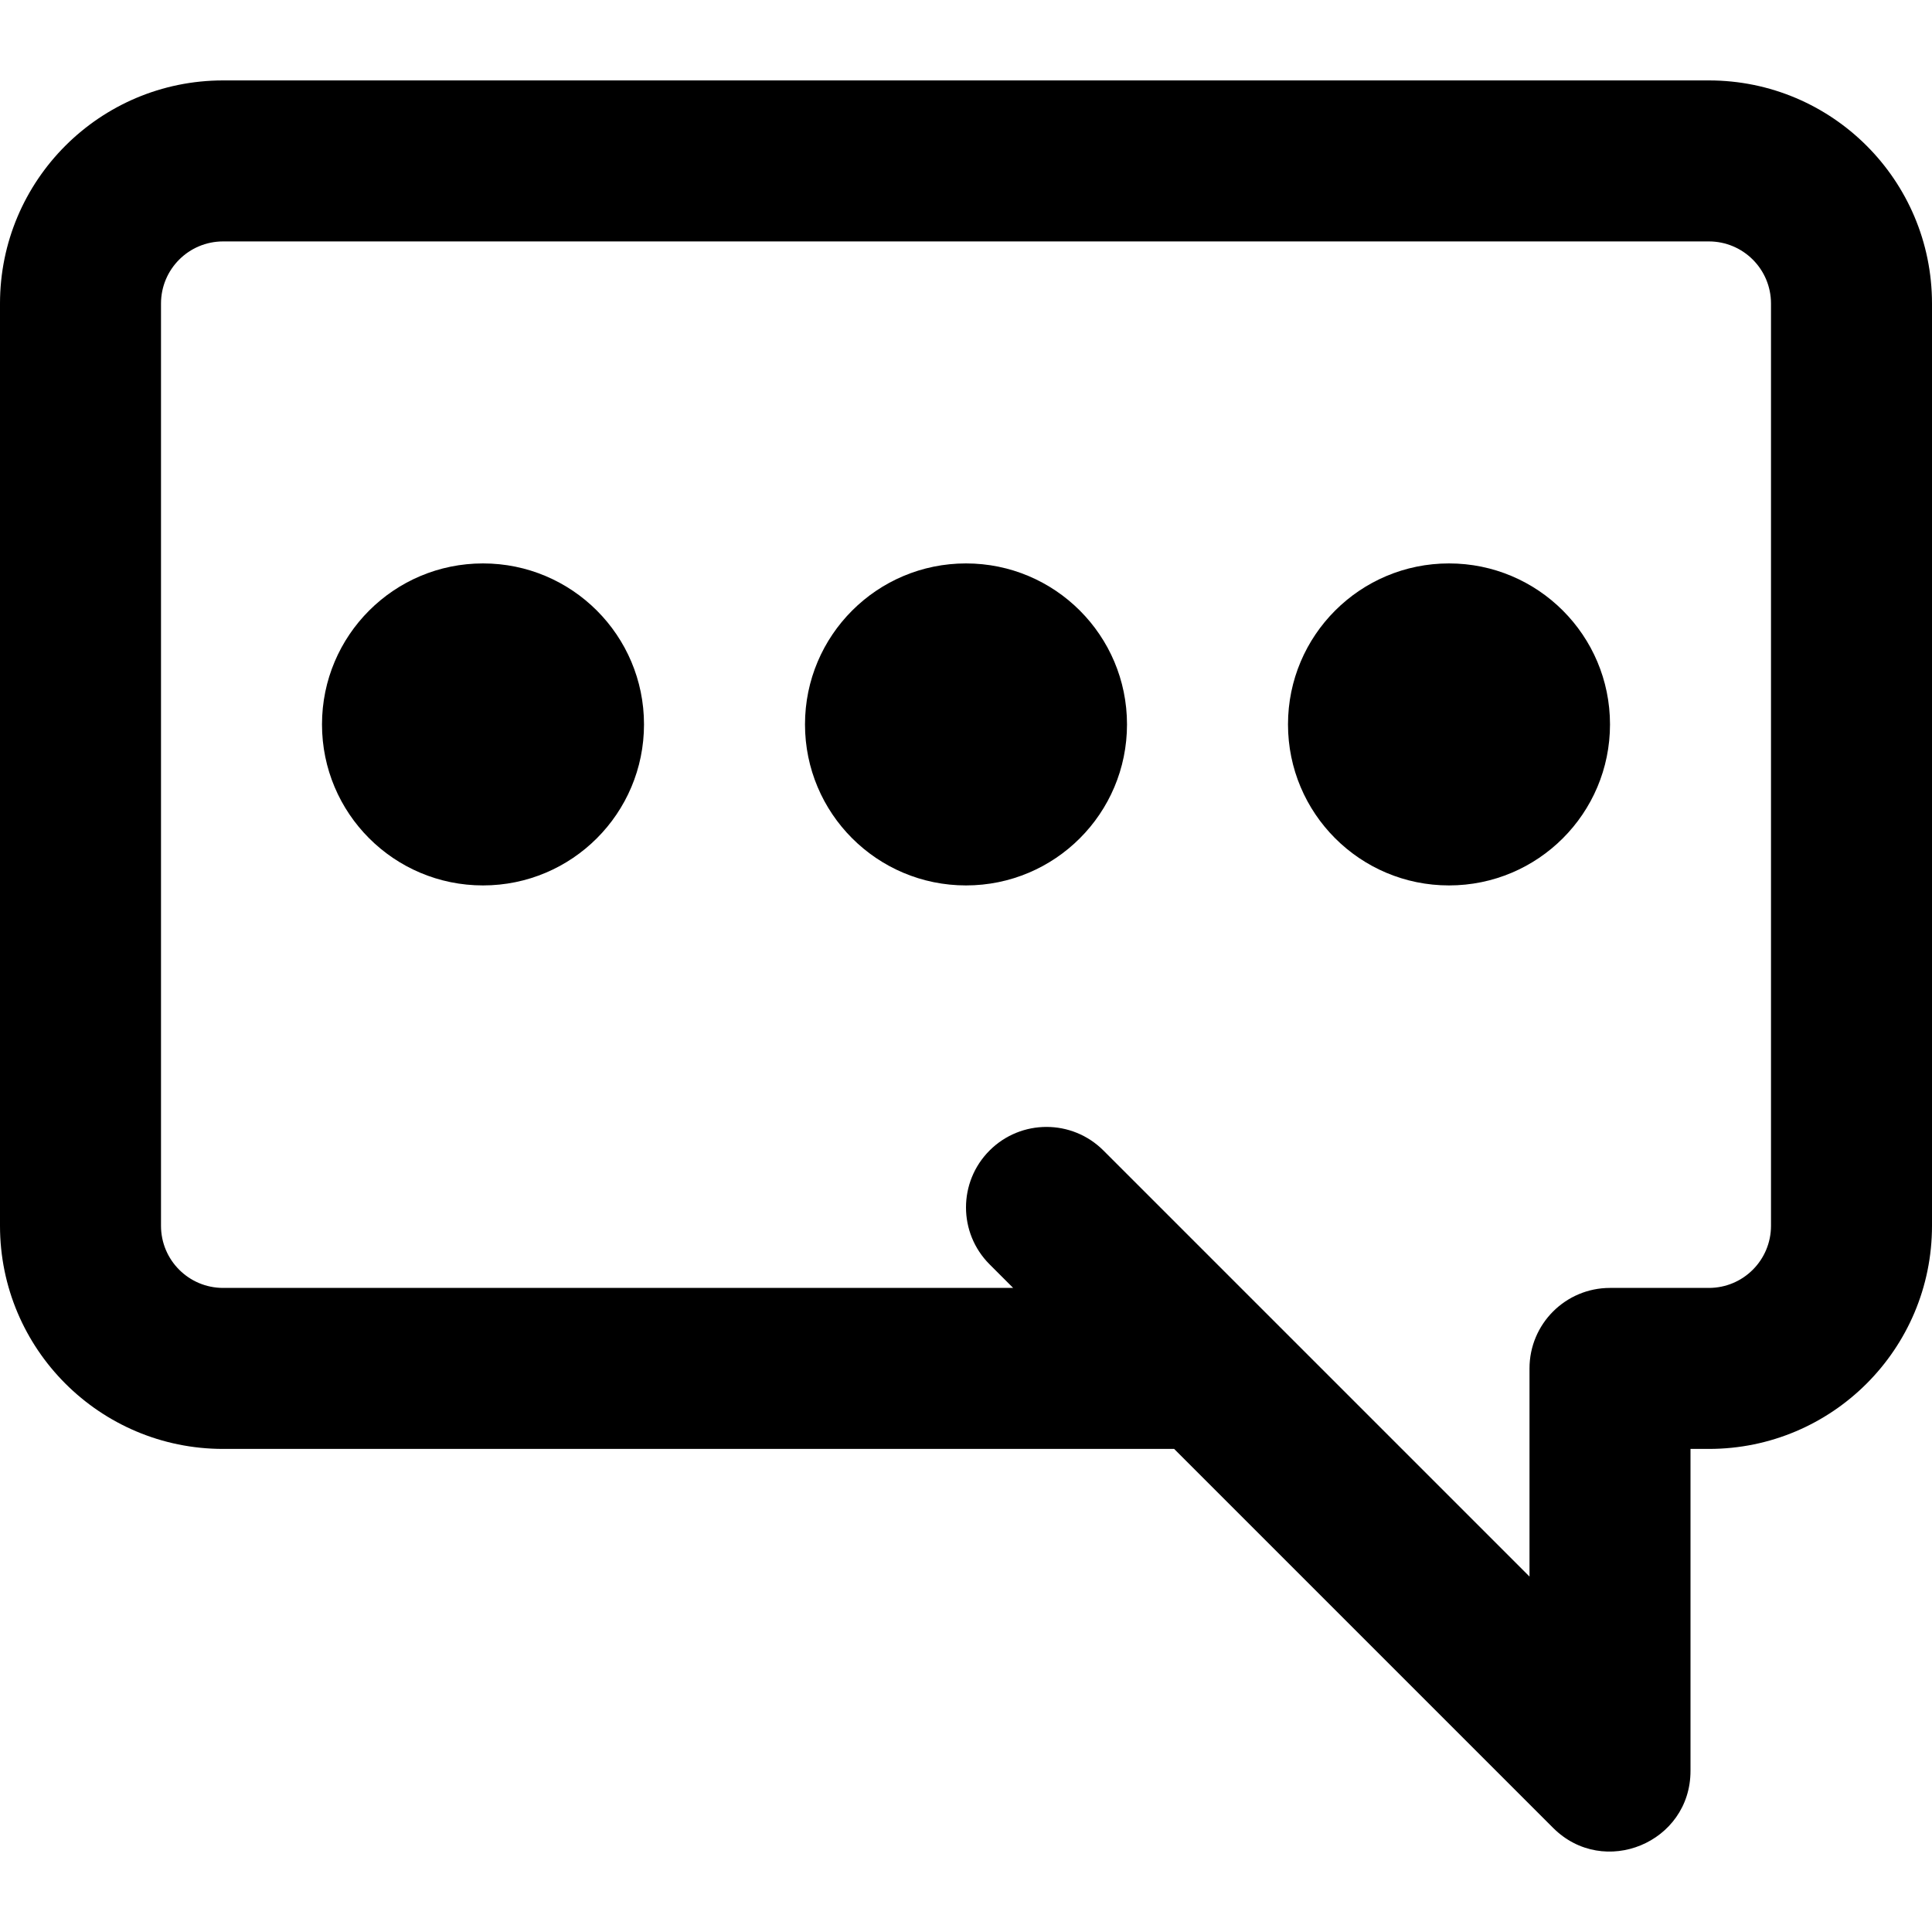<?xml version="1.0" encoding="iso-8859-1"?>
<!-- Generator: Adobe Illustrator 19.0.0, SVG Export Plug-In . SVG Version: 6.00 Build 0)  -->
<svg version="1.1" id="Layer_1" xmlns="http://www.w3.org/2000/svg" xmlns:xlink="http://www.w3.org/1999/xlink" x="0px" y="0px"
	 viewBox="0 0 512 512" style="enable-background:new 0 0 512 512;" xml:space="preserve">
<g>
	<g>
		<g>
			<path d="M452.864,21.312H59.136C26.469,21.312,0,47.781,0,80.448v244.395c0,32.667,26.469,59.136,59.136,59.136h252.027
				l100.418,100.418C425.021,497.836,448,488.318,448,469.312v-85.333h4.864c32.667,0,59.136-26.469,59.136-59.136V80.448
				C512,47.781,485.531,21.312,452.864,21.312z M469.333,324.843c0,9.103-7.366,16.469-16.469,16.469h-26.197
				c-11.782,0-21.333,9.551-21.333,21.333v55.163L292.418,304.894c-8.331-8.331-21.839-8.331-30.17,0
				c-8.331,8.331-8.331,21.839,0,30.17l6.248,6.248H59.136c-9.103,0-16.469-7.366-16.469-16.469V80.448
				c0-9.103,7.366-16.469,16.469-16.469h393.728c9.103,0,16.469,7.366,16.469,16.469V324.843z"/>
			<path d="M128,149.312c-23.573,0-42.667,19.093-42.667,42.667c0,23.573,19.093,42.667,42.667,42.667
				c23.573,0,42.667-19.093,42.667-42.667C170.667,168.405,151.573,149.312,128,149.312z"/>
			<path d="M256,149.312c-23.573,0-42.667,19.093-42.667,42.667c0,23.573,19.093,42.667,42.667,42.667s42.667-19.093,42.667-42.667
				C298.667,168.405,279.573,149.312,256,149.312z"/>
			<path d="M384,149.312c-23.573,0-42.667,19.093-42.667,42.667c0,23.573,19.093,42.667,42.667,42.667
				c23.573,0,42.667-19.093,42.667-42.667C426.667,168.405,407.573,149.312,384,149.312z"/>
		</g>
	</g>
</g>
<g>
</g>
<g>
</g>
<g>
</g>
<g>
</g>
<g>
</g>
<g>
</g>
<g>
</g>
<g>
</g>
<g>
</g>
<g>
</g>
<g>
</g>
<g>
</g>
<g>
</g>
<g>
</g>
<g>
</g>
</svg>
